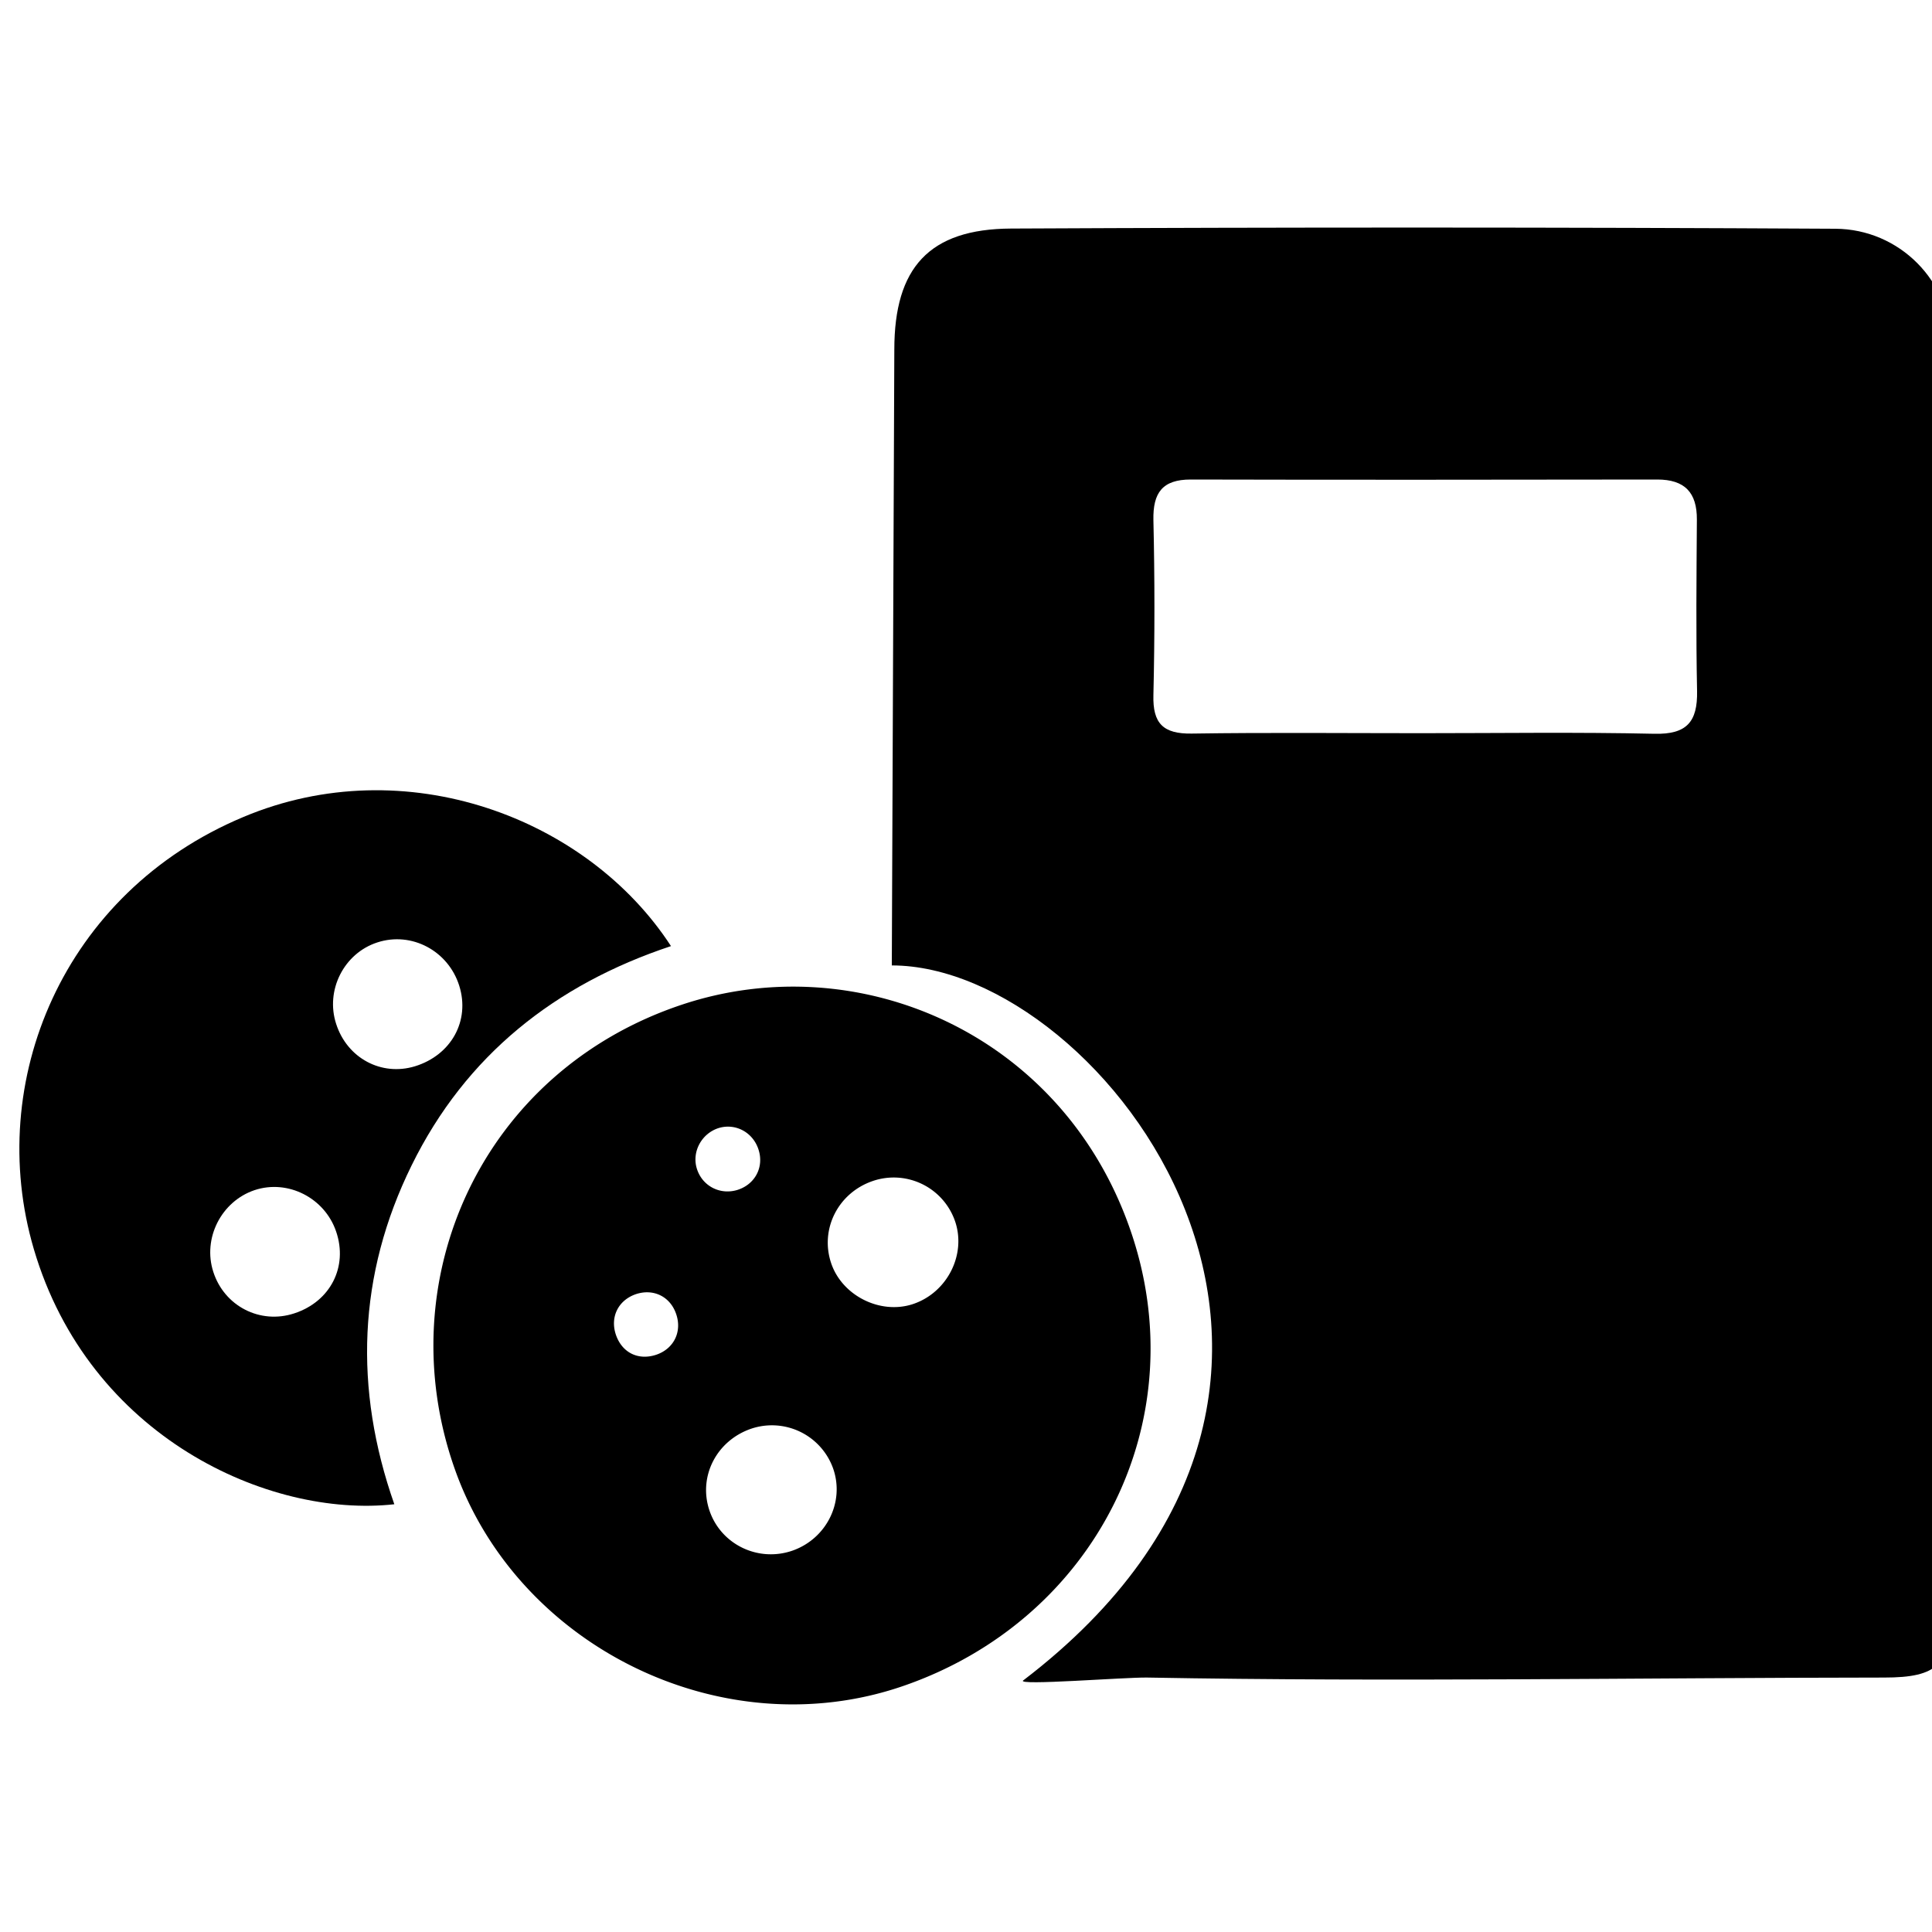 <svg version="1.1" id="Calque_1" xmlns="http://www.w3.org/2000/svg" x="0" y="0" viewBox="0 0 100 100" xml:space="preserve"><style></style><path d="M46.29 18.09c0-4.23 1.8-6.24 6.04-6.26 14.22-.07 28.45-.07 42.67.01 3.31.02 5.99 2.71 5.99 6.03.01 21.84.01 43.68 0 65.51 0 2.77-.68 3.45-3.47 3.45-12.71.01-25.43.23-38.14 0-1.16-.02-6.79.43-6.42.15 20.46-15.62 4.15-37.01-6.8-37.01m27.39-12.02c4.03 0 8.05-.06 12.08.03 1.67.04 2.24-.61 2.21-2.21-.06-2.95-.03-5.91-.01-8.87.01-1.41-.63-2.08-2.05-2.08-8.05.01-16.1.02-24.15 0-1.46 0-1.96.68-1.93 2.1.07 3.02.07 6.04 0 9.06-.04 1.47.51 2.01 1.98 1.99 3.95-.06 7.91-.02 11.87-.02z"/><path d="M46.68 87.29c-9.32 3.17-19.91-2.06-23.15-11.28C20.09 66.24 24.94 55.45 35.3 52c9.09-3.03 19.6 1.46 23.16 11.53 3.52 9.93-1.74 20.34-11.78 23.76zm-1.51-26.16c-1.78.61-2.73 2.47-2.16 4.22.55 1.7 2.54 2.71 4.24 2.15 1.78-.59 2.78-2.57 2.18-4.3a3.357 3.357 0 00-4.26-2.07zm-6.29 12.82c-1.78.61-2.74 2.45-2.17 4.2.58 1.78 2.52 2.73 4.31 2.11 1.76-.62 2.7-2.51 2.11-4.23a3.363 3.363 0 00-4.25-2.08zm.38-14.45c-.29-.9-1.2-1.38-2.07-1.11-.87.28-1.38 1.21-1.13 2.07.27.93 1.22 1.42 2.14 1.12.9-.3 1.35-1.19 1.06-2.08zm-7.38 9.59c.32.93 1.16 1.34 2.09 1.03.91-.31 1.34-1.19 1.03-2.1-.31-.92-1.19-1.34-2.1-1.03-.91.32-1.33 1.19-1.02 2.1z"/><path d="M34.73 48.97c-5.99 1.99-10.62 5.65-13.42 11.34-2.8 5.68-3 11.57-.9 17.55-6.49.72-15.8-3.48-18.66-13.21C-.8 55.99 3.26 46.2 12.59 42.29c8.38-3.53 17.82.03 22.14 6.68zM17.4 63.75c-.59-1.75-2.5-2.72-4.22-2.15-1.73.58-2.7 2.5-2.14 4.23.57 1.78 2.43 2.73 4.19 2.15 1.87-.61 2.79-2.41 2.17-4.23zm6.37-12.73c-.57-1.81-2.47-2.82-4.24-2.24-1.73.56-2.7 2.48-2.13 4.22.57 1.77 2.34 2.72 4.08 2.19 1.88-.58 2.86-2.36 2.29-4.17z"/></svg>